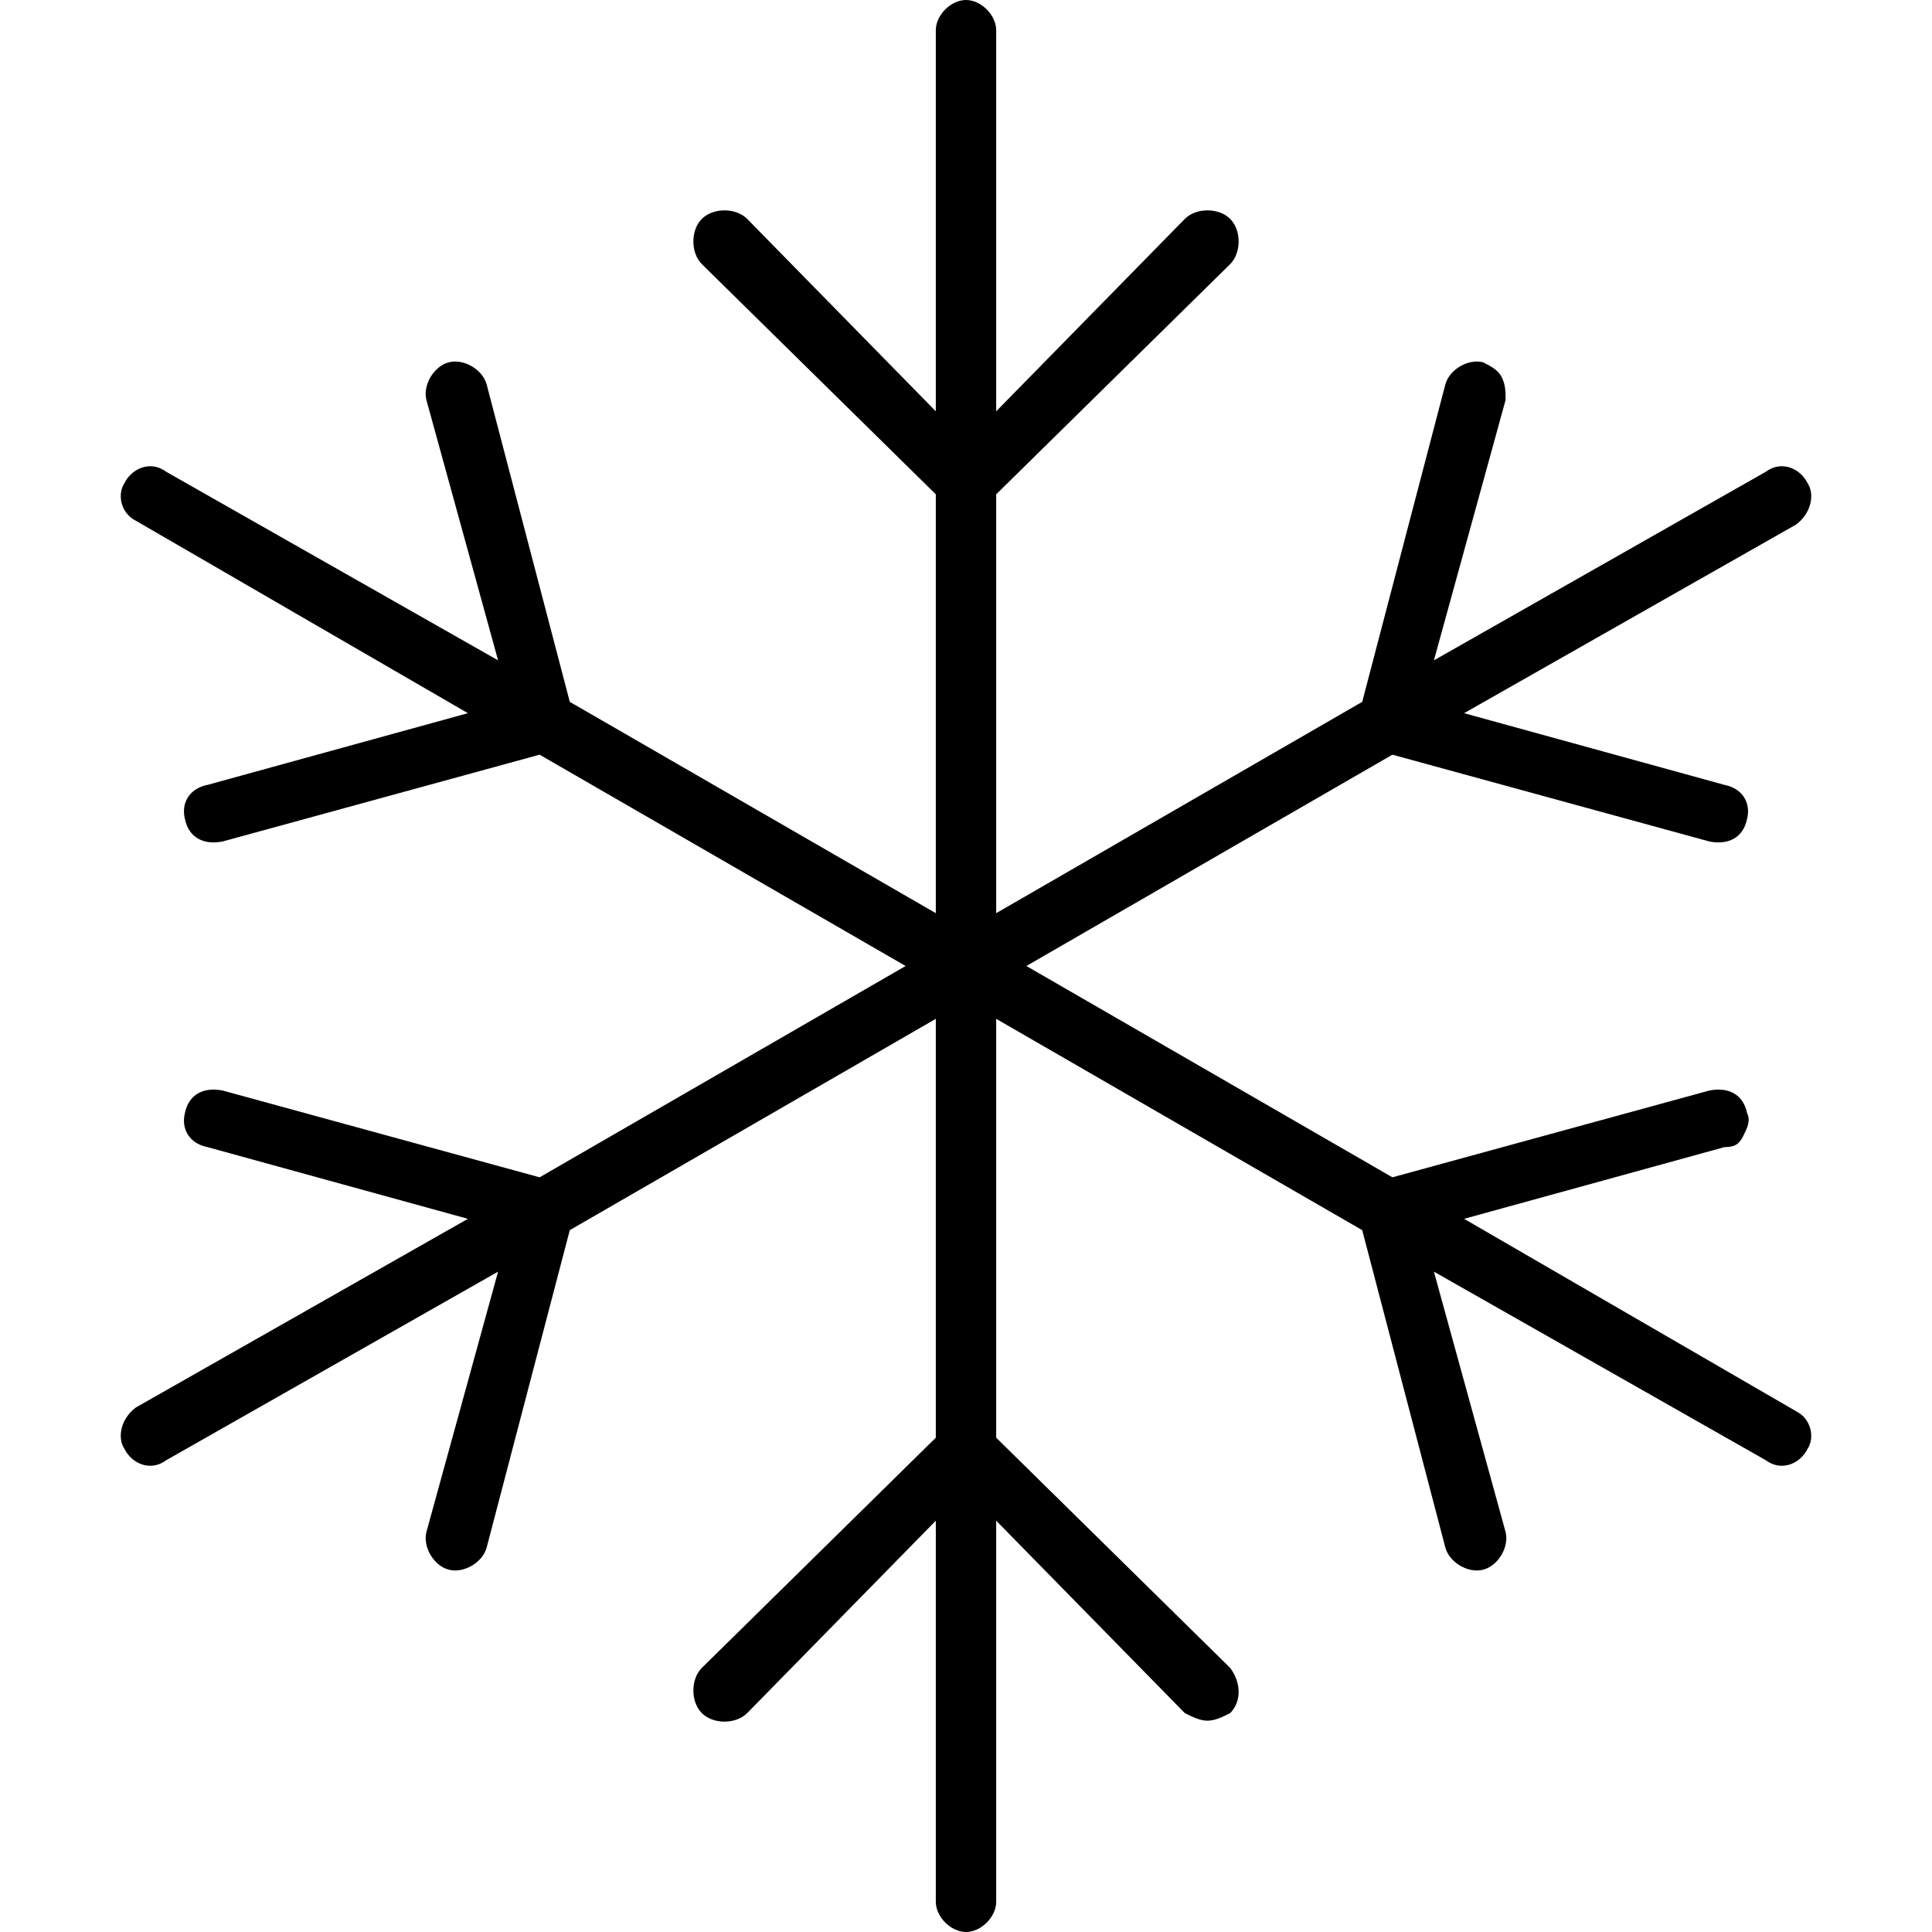 <svg xmlns="http://www.w3.org/2000/svg" viewBox="0 0 512 512"><!-- Font Awesome Pro 6.0.0-alpha1 by @fontawesome - https://fontawesome.com License - https://fontawesome.com/license (Commercial License) --><path d="M476 374C480 376 481 381 479 384C477 388 472 390 468 387L380 337L399 406C400 410 397 415 393 416S384 414 383 410L361 326L264 270V381L326 442C329 446 329 451 326 454C324 455 322 456 320 456S316 455 314 454L264 403V504C264 508 260 512 256 512S248 508 248 504V403L198 454C195 457 189 457 186 454S183 445 186 442L248 381V270L151 326L129 410C128 414 123 417 119 416C115 415 112 410 113 406L132 337L44 387C40 390 35 388 33 384C31 381 32 376 36 373L124 323L55 304C50 303 48 299 49 295C50 290 54 288 59 289L143 312L240 256L143 200L59 223C54 224 50 222 49 217C48 213 50 209 55 208L124 189L36 138C32 136 31 131 33 128C35 124 40 122 44 125L132 175L113 106C112 102 115 97 119 96C123 95 128 98 129 102L151 186L248 242V131L186 70C183 67 183 61 186 58S195 55 198 58L248 109V8C248 4 252 0 256 0S264 4 264 8V109L314 58C317 55 323 55 326 58S329 67 326 70L264 131V242L361 186L383 102C384 98 389 95 393 96C395 97 397 98 398 100S399 104 399 106L380 175L468 125C472 122 477 124 479 128C481 131 480 136 476 139L388 189L457 208C462 209 464 213 463 217C462 222 458 224 453 223L369 200L272 256L369 312L453 289C458 288 462 290 463 295C464 297 463 299 462 301S460 304 457 304L388 323L476 374Z"/></svg>